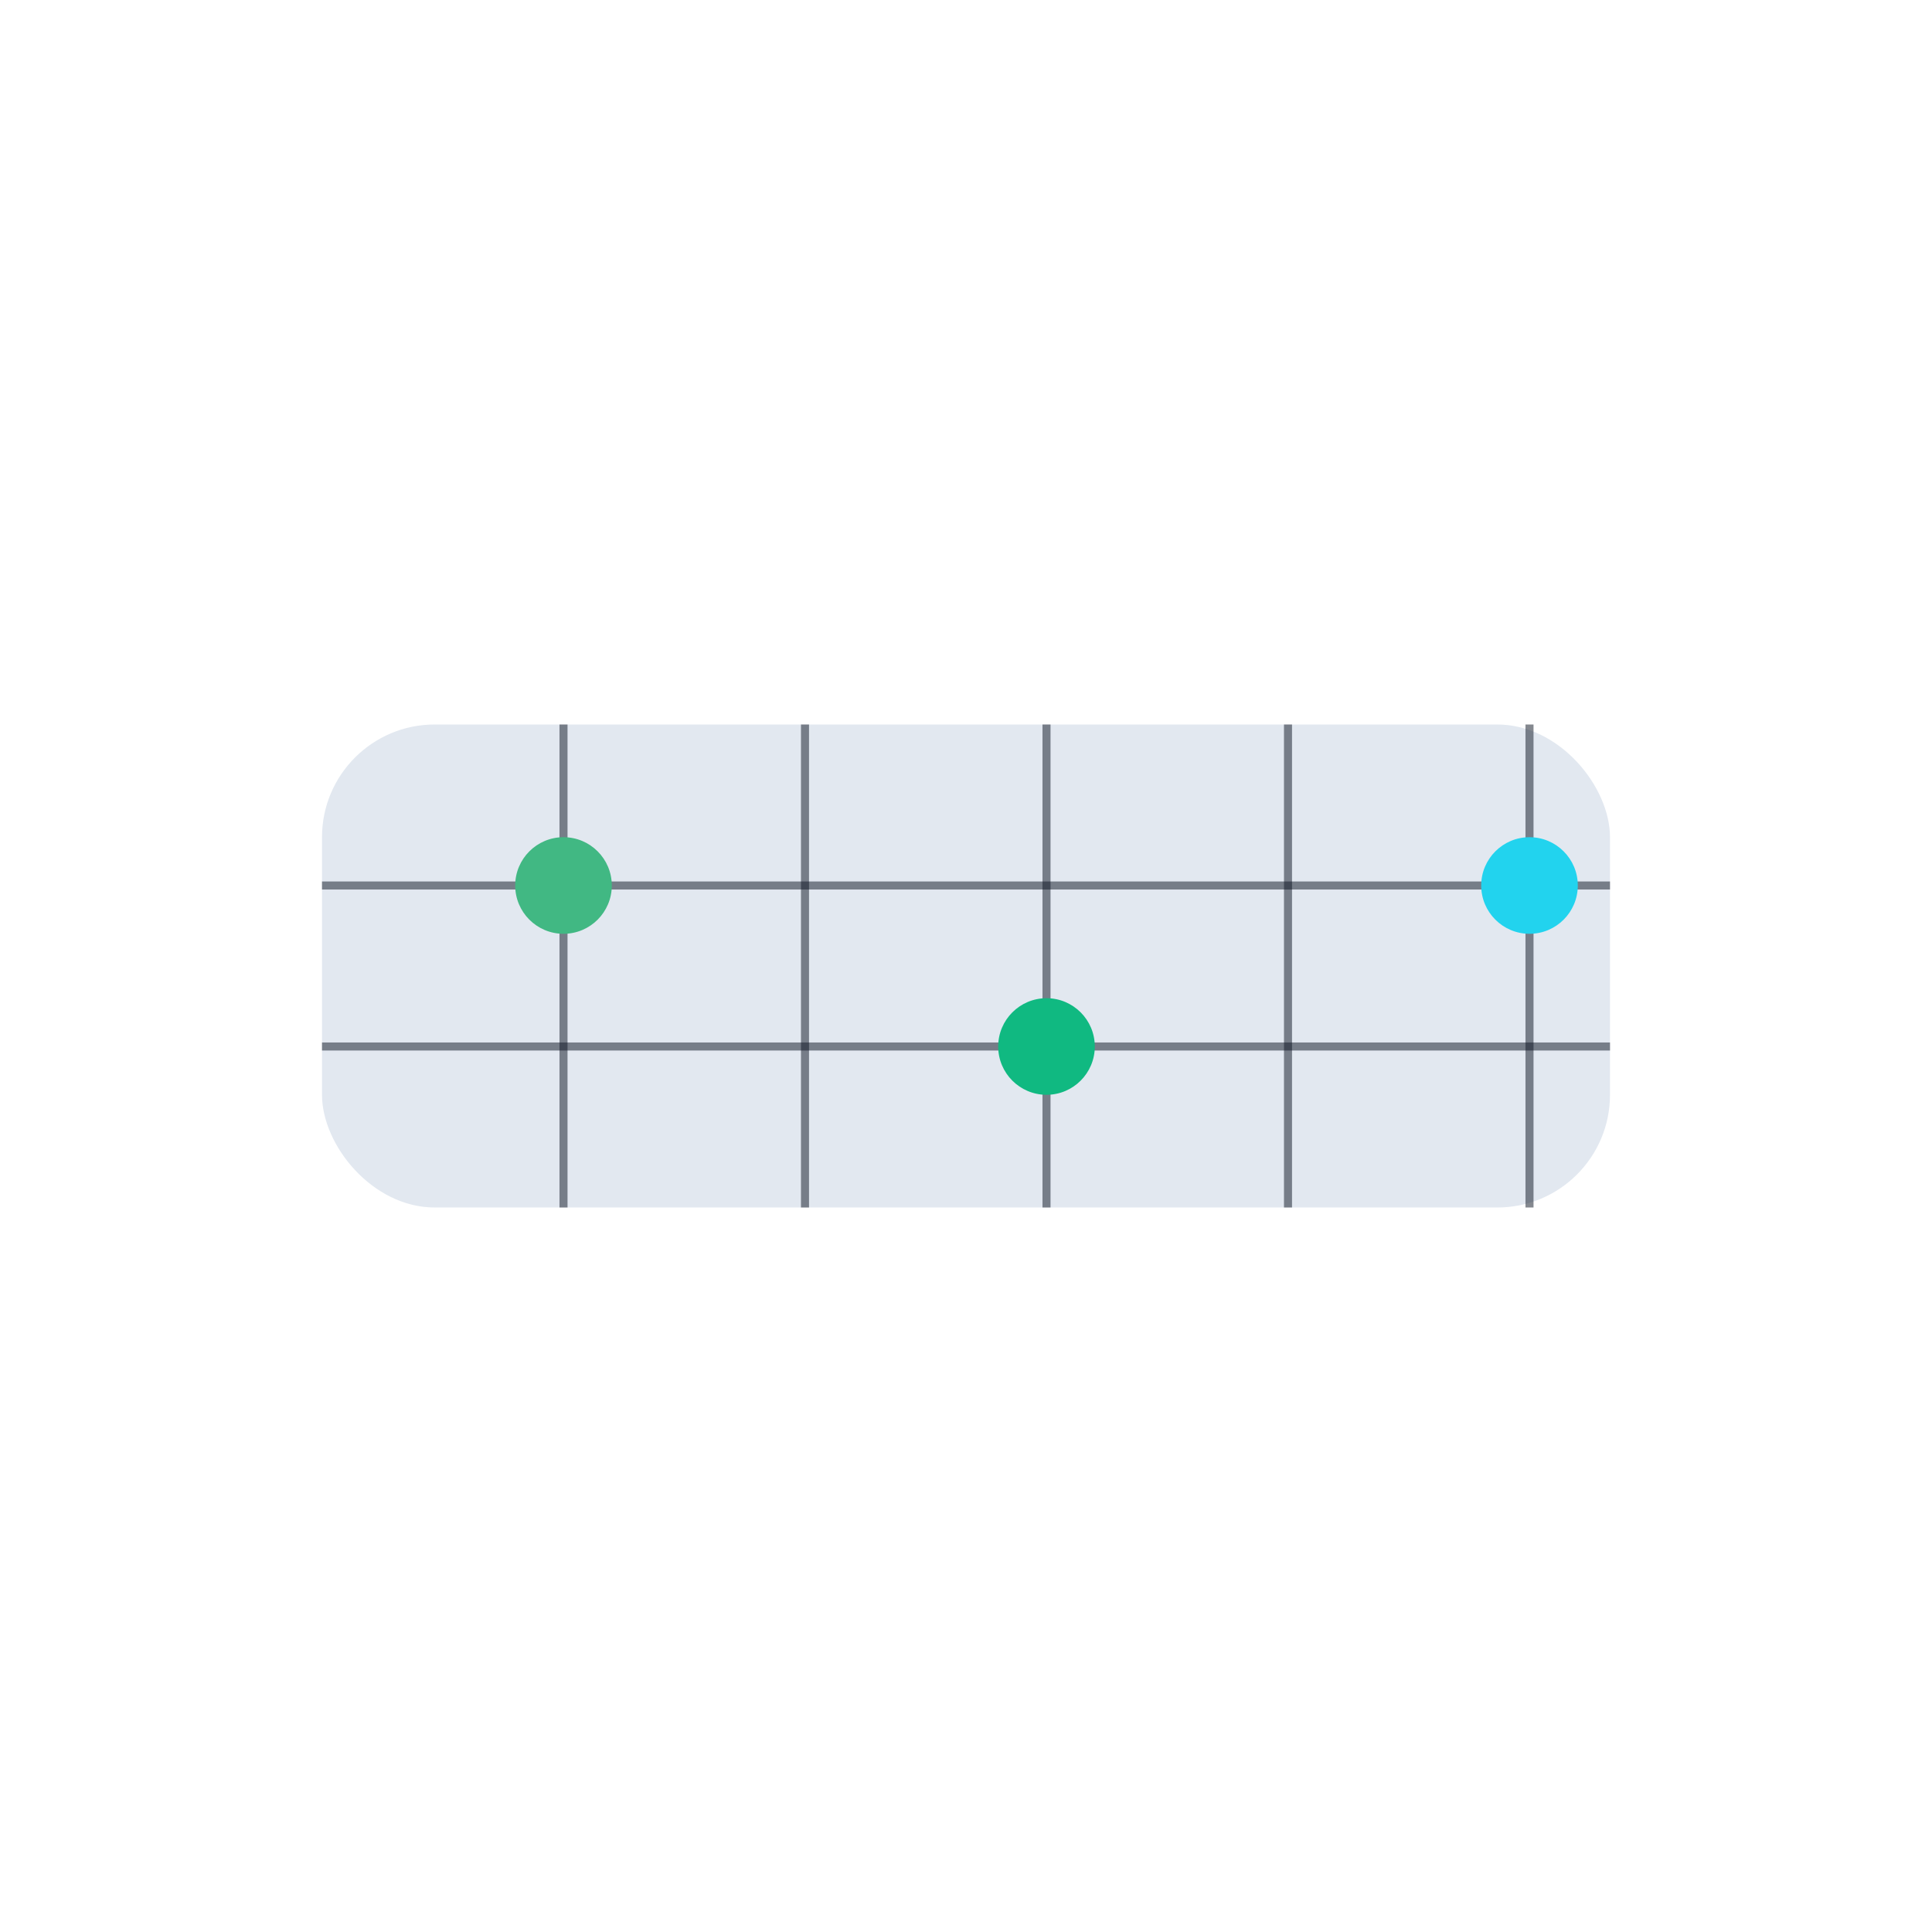           <svg viewBox="0 0 240 240" xmlns="http://www.w3.org/2000/svg" role="img" aria-label="Minimalistyczna siatka gryfu na ciemnym tle">
              <rect x="40" y="90" width="160" height="60" rx="14" fill="#E2E8F0"/>
              <g stroke="#0B1220" stroke-opacity=".5">
                  <line x1="70" y1="90" x2="70" y2="150"/>
                  <line x1="100" y1="90" x2="100" y2="150"/>
                  <line x1="130" y1="90" x2="130" y2="150"/>
                  <line x1="160" y1="90" x2="160" y2="150"/>
                  <line x1="190" y1="90" x2="190" y2="150"/>
                  <line x1="40" y1="110" x2="200" y2="110"/>
                  <line x1="40" y1="130" x2="200" y2="130"/>
              </g>
              <g>
                  <circle cx="70" cy="110" r="6" fill="#41B883"/>
                  <circle cx="130" cy="130" r="6" fill="#10B981"/>
                  <circle cx="190" cy="110" r="6" fill="#22D3EE"/>
              </g>
          </svg>
